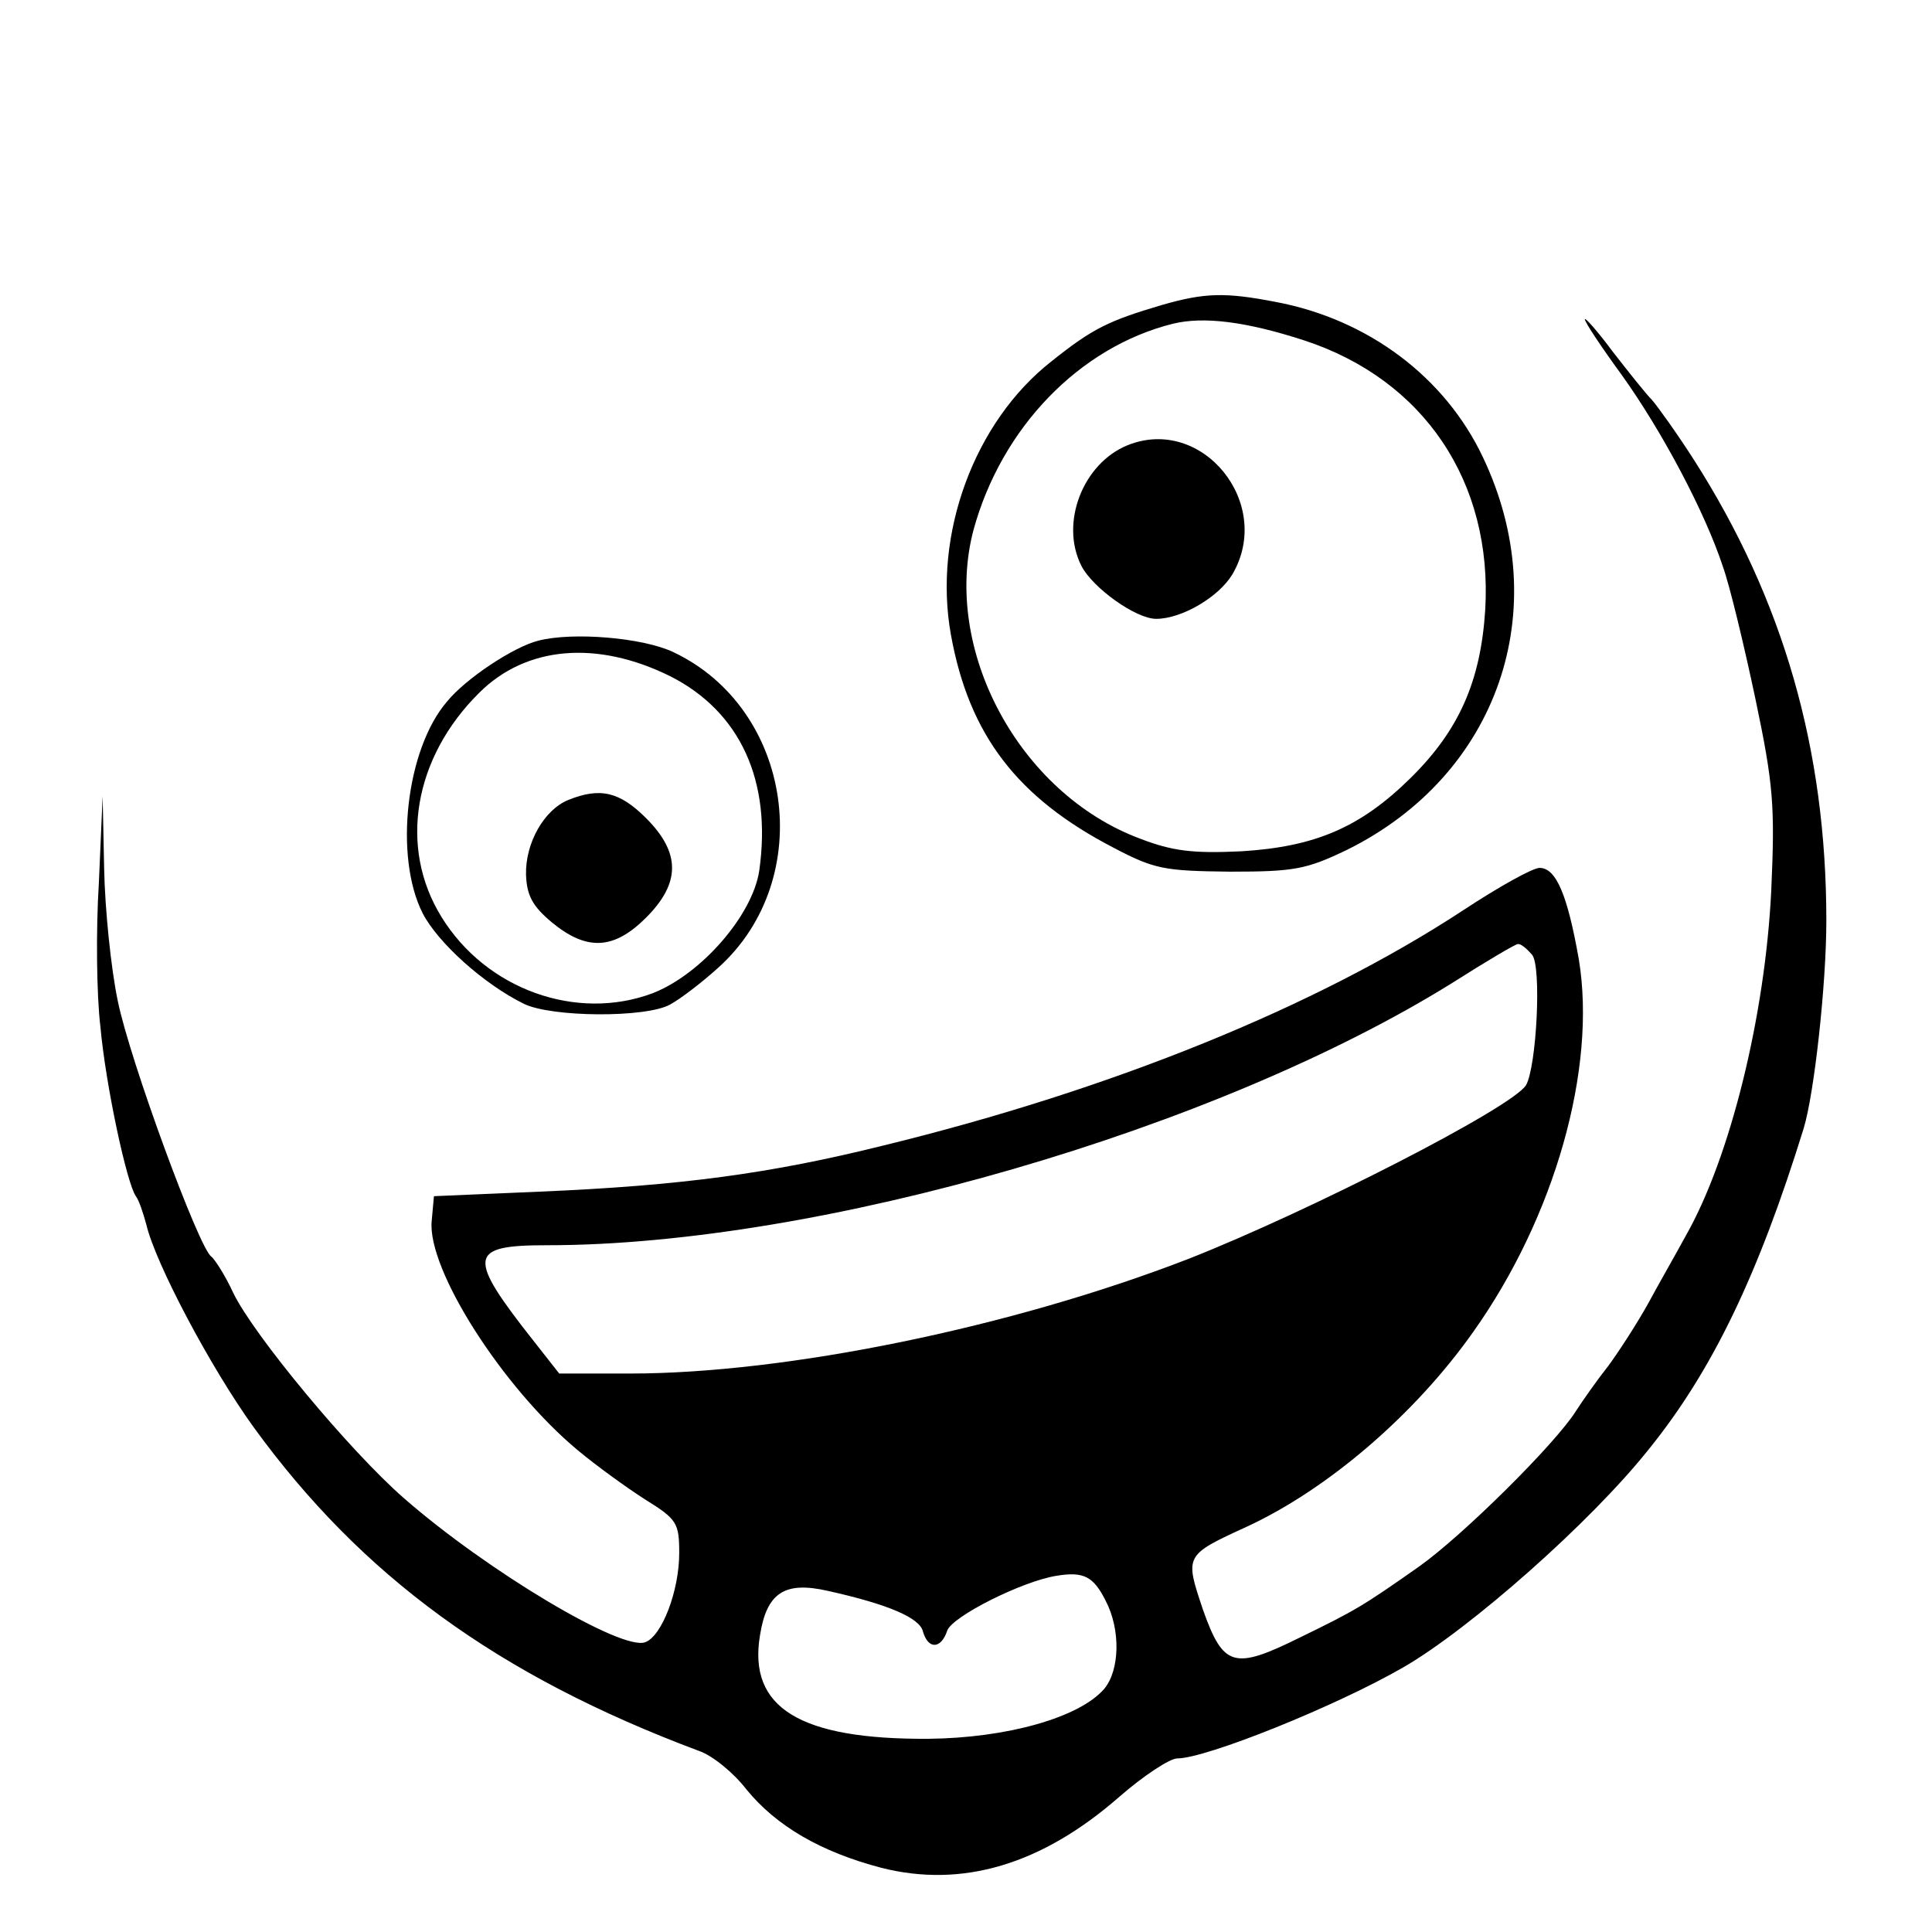 <?xml version="1.0" standalone="no"?>
<!DOCTYPE svg PUBLIC "-//W3C//DTD SVG 20010904//EN"
 "http://www.w3.org/TR/2001/REC-SVG-20010904/DTD/svg10.dtd">
<svg version="1.0" xmlns="http://www.w3.org/2000/svg"
 width="256pt" height="256pt" viewBox="0 0 256 256"
 preserveAspectRatio="xMidYMid meet">

<g transform="translate(0,256) scale(0.1,-0.1)"
fill="#000000" stroke="none">
<path d="M1540 2156 c-71 -21 -92 -31 -147 -75 -102 -80 -157 -229 -133 -362
24 -133 88 -216 215 -282 55 -29 68 -31 155 -32 85 0 101 3 155 29 200 99 276
318 180 520 -50 106 -152 183 -275 206 -67 13 -94 12 -150 -4z m188 -47 c159
-52 250 -188 240 -357 -6 -95 -35 -160 -99 -223 -67 -66 -127 -91 -224 -97
-64 -3 -91 0 -135 17 -160 60 -262 251 -220 409 37 135 140 242 264 273 41 10
97 3 174 -22z"/>
<path d="M1494 1970 c-59 -24 -90 -103 -61 -160 15 -29 72 -70 99 -70 34 0 83
29 101 59 55 94 -40 211 -139 171z"/>
<path d="M2100 2137 c0 -4 22 -37 49 -74 53 -74 110 -181 134 -254 9 -25 28
-104 43 -175 24 -114 26 -142 21 -254 -8 -165 -54 -353 -113 -457 -13 -24 -36
-64 -50 -90 -15 -27 -39 -64 -53 -83 -15 -19 -34 -46 -43 -60 -27 -43 -150
-165 -208 -206 -74 -52 -84 -58 -158 -94 -87 -43 -101 -39 -128 37 -24 72 -25
72 58 110 108 50 223 149 300 258 108 152 164 349 140 494 -15 85 -30 121 -52
121 -9 0 -54 -25 -101 -56 -195 -128 -466 -238 -769 -312 -149 -37 -267 -53
-455 -61 l-140 -6 -3 -33 c-6 -64 94 -221 194 -304 24 -20 64 -49 89 -65 42
-26 45 -31 45 -71 0 -50 -23 -110 -45 -118 -31 -12 -209 94 -320 191 -72 63
-199 216 -226 272 -11 24 -25 45 -29 48 -16 10 -108 260 -124 339 -9 43 -17
122 -18 175 l-2 96 -5 -115 c-4 -63 -3 -149 2 -190 7 -78 35 -208 47 -225 4
-5 10 -23 14 -38 12 -51 85 -189 142 -268 143 -197 323 -329 590 -429 18 -6
46 -29 63 -51 40 -49 99 -83 179 -104 107 -27 212 4 315 94 32 28 67 51 77 51
38 0 210 69 300 121 88 51 248 192 325 289 84 104 145 231 205 425 14 46 30
191 30 275 0 227 -57 425 -175 610 -23 36 -49 72 -56 80 -8 8 -31 37 -52 64
-20 27 -37 46 -37 43z m-70 -842 c13 -15 6 -149 -8 -173 -19 -30 -287 -167
-447 -230 -235 -91 -533 -152 -740 -152 l-94 0 -33 42 c-90 114 -88 128 17
128 359 0 887 153 1200 348 44 28 83 51 86 51 4 1 12 -6 19 -14z m-565 -856
c20 -38 19 -92 -2 -117 -33 -38 -129 -65 -233 -66 -170 -1 -239 41 -223 137 9
57 33 72 90 59 81 -18 122 -36 126 -54 7 -24 24 -23 32 1 6 19 100 66 145 73
36 6 49 -1 65 -33z"/>
<path d="M713 1711 c-32 -8 -96 -50 -121 -81 -54 -63 -70 -205 -32 -280 20
-39 81 -94 134 -120 36 -18 162 -19 194 -1 13 7 42 29 64 49 131 118 99 343
-60 418 -40 19 -133 27 -179 15z m175 -47 c93 -47 135 -139 118 -258 -9 -59
-77 -137 -141 -162 -101 -38 -221 5 -280 101 -57 92 -37 211 50 297 62 62 156
70 253 22z"/>
<path d="M753 1500 c-32 -13 -57 -57 -56 -99 1 -28 9 -42 34 -63 46 -38 82
-37 125 6 46 46 46 86 0 132 -35 35 -61 41 -103 24z"/>
</g>
</svg>
